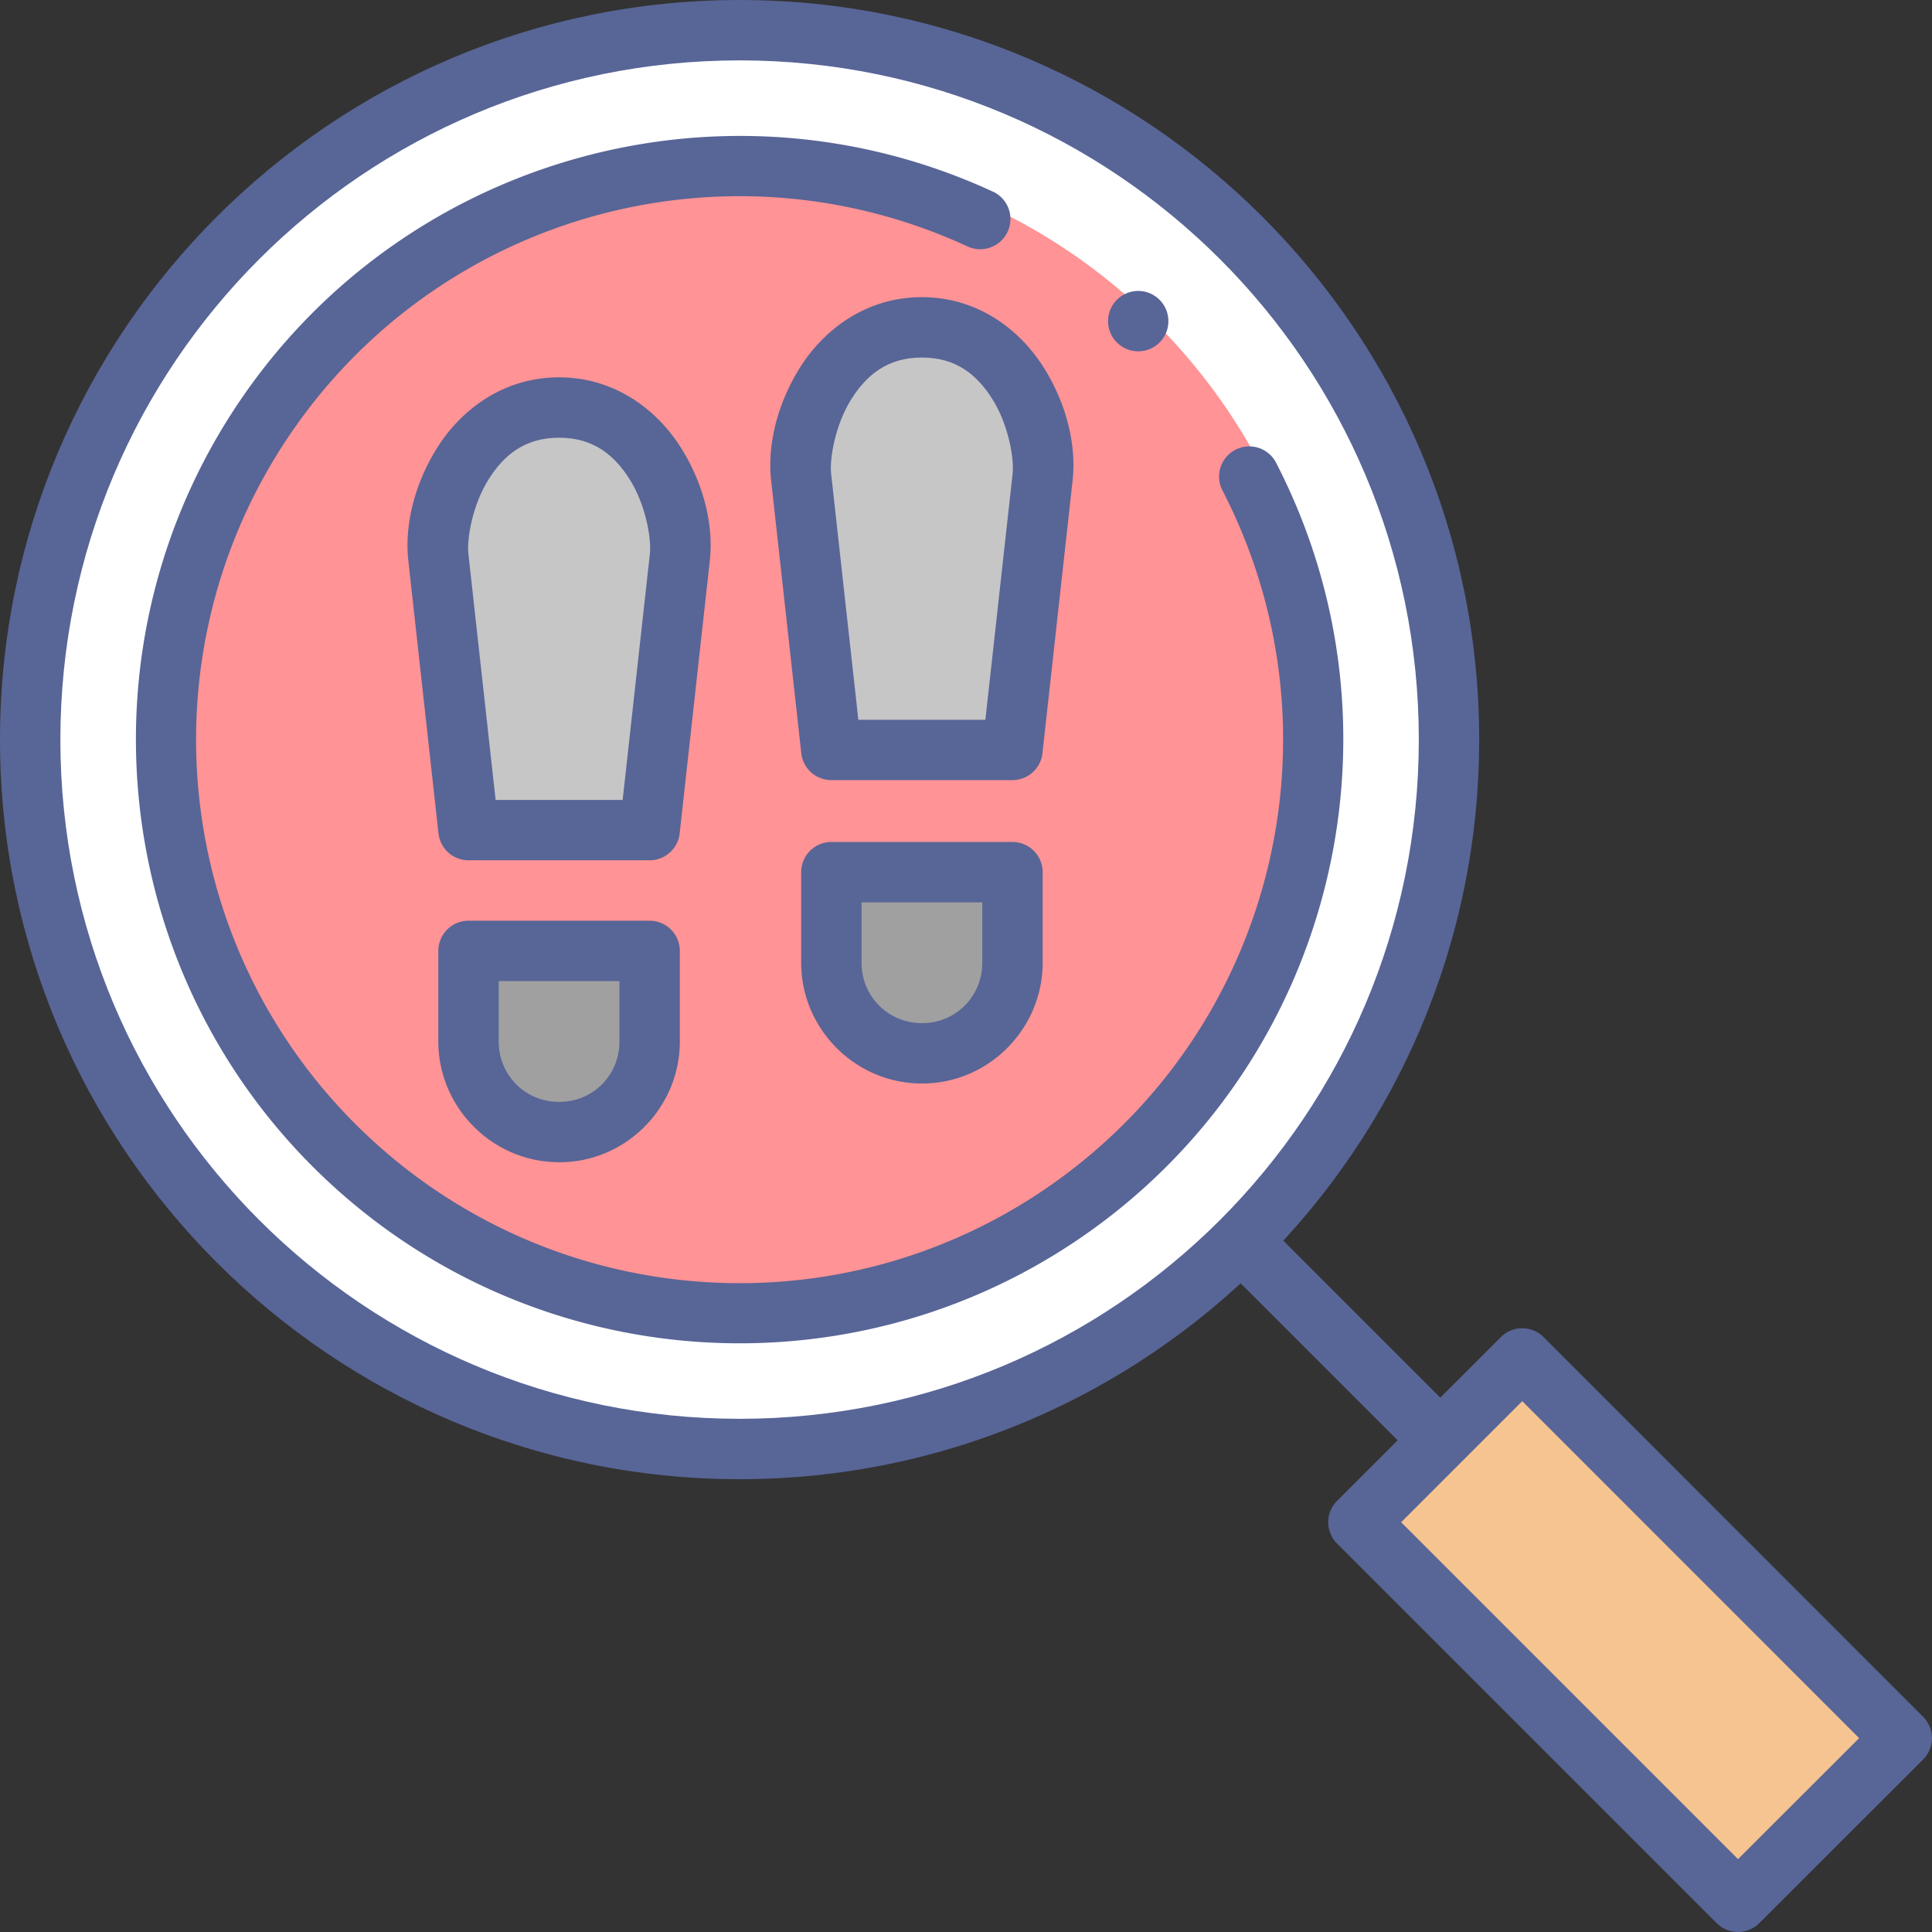 <svg xmlns="http://www.w3.org/2000/svg" width="32" height="32" viewBox="0 0 32 32"><rect x="0" y="0" width="32" height="32" fill="#333333" stroke="none"/><g transform="translate(1424.46 -466.049)"><g stroke="#444166" transform="translate(-479.21 -516.312)"><path fill="#586597" style="line-height:normal;font-variant-ligatures:normal;font-variant-position:normal;font-variant-caps:normal;font-variant-numeric:normal;font-variant-alternates:normal;font-feature-settings:normal;text-indent:0;text-align:start;text-decoration-line:none;text-decoration-style:solid;text-decoration-color:#000;text-transform:none;text-orientation:mixed;shape-padding:0;isolation:auto;mix-blend-mode:normal" stroke="none" d="m -933,982.361 c -6.76,0 -12.25,5.49 -12.25,12.25 -10e-6,6.76 5.49,12.25 12.25,12.25 6.76,0 12.25,-5.49 12.25,-12.25 0,-6.76 -5.49,-12.25 -12.25,-12.25 z" color="#000" font-family="sans-serif" font-weight="400" overflow="visible"/><path fill="#fff" style="line-height:normal;font-variant-ligatures:normal;font-variant-position:normal;font-variant-caps:normal;font-variant-numeric:normal;font-variant-alternates:normal;font-feature-settings:normal;text-indent:0;text-align:start;text-decoration-line:none;text-decoration-style:solid;text-decoration-color:#000;text-transform:none;text-orientation:mixed;shape-padding:0;isolation:auto;mix-blend-mode:normal" stroke="none" d="m -933,983.361 c 6.219,0 11.25,5.031 11.25,11.25 10e-6,6.219 -5.031,11.25 -11.25,11.25 -6.219,0 -11.25,-5.031 -11.25,-11.25 0,-6.219 5.031,-11.25 11.25,-11.25 z" color="#000" font-family="sans-serif" font-weight="400" overflow="visible"/><path fill="#ff9395" d="m -933.001,984.861 c 5.39,0 9.75,4.36 9.75,9.75 1e-5,5.39 -4.36,9.75 -9.75,9.75 -5.39,0 -9.75,-4.36 -9.75,-9.75 0,-5.39 4.36,-9.75 9.75,-9.75 z" color="#000" font-family="sans-serif" font-weight="400" overflow="visible" style="line-height:normal;font-variant-ligatures:normal;font-variant-position:normal;font-variant-caps:normal;font-variant-numeric:normal;font-variant-alternates:normal;font-feature-settings:normal;text-indent:0;text-align:start;text-decoration-line:none;text-decoration-style:solid;text-decoration-color:#000;text-transform:none;text-orientation:mixed;shape-padding:0;isolation:auto;mix-blend-mode:normal" stroke="none"/><path fill="#586597" fill-rule="evenodd" style="line-height:normal;font-variant-ligatures:normal;font-variant-position:normal;font-variant-caps:normal;font-variant-numeric:normal;font-variant-alternates:normal;font-feature-settings:normal;text-indent:0;text-align:start;text-decoration-line:none;text-decoration-style:solid;text-decoration-color:#000;text-transform:none;text-orientation:mixed;shape-padding:0;isolation:auto;mix-blend-mode:normal" stroke="none" d="m -929.98,987.283 c -0.934,0 -1.633,0.548 -2.021,1.168 -0.388,0.62 -0.539,1.301 -0.477,1.865 l 0.5,4.523 a 0.5,0.5 0 0 0 0.498,0.443 h 3 a 0.5,0.5 0 0 0 0.496,-0.443 l 0.5,-4.523 c 0.062,-0.564 -0.088,-1.245 -0.477,-1.865 -0.389,-0.62 -1.085,-1.168 -2.02,-1.168 z" color="#000" font-family="sans-serif" font-weight="400" overflow="visible"/><path fill="#c6c6c6" fill-rule="evenodd" style="line-height:normal;font-variant-ligatures:normal;font-variant-position:normal;font-variant-caps:normal;font-variant-numeric:normal;font-variant-alternates:normal;font-feature-settings:normal;text-indent:0;text-align:start;text-decoration-line:none;text-decoration-style:solid;text-decoration-color:#000;text-transform:none;text-orientation:mixed;shape-padding:0;isolation:auto;mix-blend-mode:normal" stroke="none" d="m -929.98,988.283 c 0.566,0 0.913,0.283 1.172,0.697 0.259,0.414 0.358,0.972 0.33,1.227 l -0.451,4.076 h -2.104 l -0.451,-4.076 c -0.028,-0.255 0.071,-0.813 0.33,-1.227 0.259,-0.414 0.608,-0.697 1.174,-0.697 z" color="#000" font-family="sans-serif" font-weight="400" overflow="visible"/><path fill="#586597" fill-rule="evenodd" style="line-height:normal;font-variant-ligatures:normal;font-variant-position:normal;font-variant-caps:normal;font-variant-numeric:normal;font-variant-alternates:normal;font-feature-settings:normal;text-indent:0;text-align:start;text-decoration-line:none;text-decoration-style:solid;text-decoration-color:#000;text-transform:none;text-orientation:mixed;shape-padding:0;isolation:auto;mix-blend-mode:normal" stroke="none" d="m -937.49,997.611 a 0.5,0.5 0 0 0 -0.5,0.5 v 1.5 c 0,1.093 0.893,1.992 1.986,2 1.095,0.012 1.997,-0.876 2.014,-1.969 a 0.5,0.5 0 0 0 0,-0.008 v -1.523 a 0.5,0.5 0 0 0 -0.5,-0.5 z" color="#000" font-family="sans-serif" font-weight="400" overflow="visible"/><path fill="#a0a0a0" fill-rule="evenodd" style="line-height:normal;font-variant-ligatures:normal;font-variant-position:normal;font-variant-caps:normal;font-variant-numeric:normal;font-variant-alternates:normal;font-feature-settings:normal;text-indent:0;text-align:start;text-decoration-line:none;text-decoration-style:solid;text-decoration-color:#000;text-transform:none;text-orientation:mixed;shape-padding:0;isolation:auto;mix-blend-mode:normal" stroke="none" d="m -936.99,998.611 h 2 v 1.016 c -0.008,0.555 -0.452,0.991 -1.004,0.984 a 0.5,0.5 0 0 0 -0.002,0 c -0.555,0 -0.994,-0.445 -0.994,-1 z" color="#000" font-family="sans-serif" font-weight="400" overflow="visible"/><path fill="#586597" fill-rule="evenodd" style="line-height:normal;font-variant-ligatures:normal;font-variant-position:normal;font-variant-caps:normal;font-variant-numeric:normal;font-variant-alternates:normal;font-feature-settings:normal;text-indent:0;text-align:start;text-decoration-line:none;text-decoration-style:solid;text-decoration-color:#000;text-transform:none;text-orientation:mixed;shape-padding:0;isolation:auto;mix-blend-mode:normal" stroke="none" d="m -931.48,996.307 a 0.5,0.5 0 0 0 -0.5,0.5 v 1.5 c 0,1.093 0.891,1.992 1.984,2 1.095,0.012 1.999,-0.878 2.016,-1.971 a 0.5,0.5 0 0 0 0,-0.008 v -1.521 a 0.5,0.5 0 0 0 -0.5,-0.5 z" color="#000" font-family="sans-serif" font-weight="400" overflow="visible"/><path fill="#a0a0a0" fill-rule="evenodd" style="line-height:normal;font-variant-ligatures:normal;font-variant-position:normal;font-variant-caps:normal;font-variant-numeric:normal;font-variant-alternates:normal;font-feature-settings:normal;text-indent:0;text-align:start;text-decoration-line:none;text-decoration-style:solid;text-decoration-color:#000;text-transform:none;text-orientation:mixed;shape-padding:0;isolation:auto;mix-blend-mode:normal" stroke="none" d="m -930.98,997.307 h 2 v 1.014 c -0.008,0.555 -0.454,0.993 -1.006,0.986 a 0.5,0.5 0 0 0 -0.002,0 c -0.555,-0.004 -0.992,-0.445 -0.992,-1 z" color="#000" font-family="sans-serif" font-weight="400" overflow="visible"/><path fill="#586597" fill-rule="evenodd" style="line-height:normal;font-variant-ligatures:normal;font-variant-position:normal;font-variant-caps:normal;font-variant-numeric:normal;font-variant-alternates:normal;font-feature-settings:normal;text-indent:0;text-align:start;text-decoration-line:none;text-decoration-style:solid;text-decoration-color:#000;text-transform:none;text-orientation:mixed;shape-padding:0;isolation:auto;mix-blend-mode:normal" stroke="none" d="m -935.99,988.611 c -0.934,0 -1.631,0.548 -2.02,1.168 -0.388,0.62 -0.539,1.301 -0.477,1.865 l 0.5,4.523 a 0.5,0.5 0 0 0 0.496,0.443 h 3 a 0.5,0.5 0 0 0 0.498,-0.443 l 0.5,-4.523 c 0.062,-0.564 -0.088,-1.245 -0.477,-1.865 -0.389,-0.62 -1.087,-1.168 -2.021,-1.168 z" color="#000" font-family="sans-serif" font-weight="400" overflow="visible"/><path fill="#c6c6c6" fill-rule="evenodd" style="line-height:normal;font-variant-ligatures:normal;font-variant-position:normal;font-variant-caps:normal;font-variant-numeric:normal;font-variant-alternates:normal;font-feature-settings:normal;text-indent:0;text-align:start;text-decoration-line:none;text-decoration-style:solid;text-decoration-color:#000;text-transform:none;text-orientation:mixed;shape-padding:0;isolation:auto;mix-blend-mode:normal" stroke="none" d="m -935.99,989.611 c 0.566,0 0.915,0.283 1.174,0.697 0.259,0.414 0.358,0.972 0.33,1.227 l -0.451,4.076 h -2.104 l -0.451,-4.076 c -0.028,-0.255 0.071,-0.813 0.33,-1.227 0.259,-0.414 0.606,-0.697 1.172,-0.697 z" color="#000" font-family="sans-serif" font-weight="400" overflow="visible"/><path fill="#586597" fill-rule="evenodd" style="line-height:normal;font-variant-ligatures:normal;font-variant-position:normal;font-variant-caps:normal;font-variant-numeric:normal;font-variant-alternates:normal;font-feature-settings:normal;text-indent:0;text-align:start;text-decoration-line:none;text-decoration-style:solid;text-decoration-color:#000;text-transform:none;text-orientation:mixed;shape-padding:0;isolation:auto;mix-blend-mode:normal" stroke="none" d="m -924.146,1002.758 -0.707,0.707 3.25,3.25 0.707,-0.707 z" color="#000" font-family="sans-serif" font-weight="400" overflow="visible"/><path fill="#586597" style="line-height:normal;font-variant-ligatures:normal;font-variant-position:normal;font-variant-caps:normal;font-variant-numeric:normal;font-variant-alternates:normal;font-feature-settings:normal;text-indent:0;text-align:start;text-decoration-line:none;text-decoration-style:solid;text-decoration-color:#000;text-transform:none;text-orientation:mixed;shape-padding:0;isolation:auto;mix-blend-mode:normal" stroke="none" d="m -920.045,1004.361 a 0.5,0.5 0 0 0 -0.346,0.146 l -2.713,2.713 a 0.5,0.5 0 0 0 0,0.707 l 6.287,6.287 a 0.5,0.5 0 0 0 0.707,0 l 2.713,-2.711 a 0.5,0.5 0 0 0 0,-0.707 l -6.287,-6.289 a 0.5,0.5 0 0 0 -0.361,-0.146 z" color="#000" font-family="sans-serif" font-weight="400" overflow="visible"/><path fill="#f6c490" style="line-height:normal;font-variant-ligatures:normal;font-variant-position:normal;font-variant-caps:normal;font-variant-numeric:normal;font-variant-alternates:normal;font-feature-settings:normal;text-indent:0;text-align:start;text-decoration-line:none;text-decoration-style:solid;text-decoration-color:#000;text-transform:none;text-orientation:mixed;shape-padding:0;isolation:auto;mix-blend-mode:normal" stroke="none" d="m -920.037,1005.568 5.58,5.582 -2.006,2.004 -5.58,-5.58 z" color="#000" font-family="sans-serif" font-weight="400" overflow="visible"/><path fill="#586597" style="line-height:normal;font-variant-ligatures:normal;font-variant-position:normal;font-variant-caps:normal;font-variant-numeric:normal;font-variant-alternates:normal;font-feature-settings:normal;text-indent:0;text-align:start;text-decoration-line:none;text-decoration-style:solid;text-decoration-color:#000;text-transform:none;text-orientation:mixed;shape-padding:0;isolation:auto;mix-blend-mode:normal" stroke="none" d="m -928.805,985.535 c -4.432,-2.049 -9.704,-0.591 -12.456,3.442 -2.752,4.034 -2.184,9.474 1.34,12.853 3.524,3.38 8.982,3.717 12.897,0.799 3.915,-2.919 5.15,-8.248 2.917,-12.59 a 0.5,0.5 0 1 0 -0.889,0.457 c 2.013,3.914 0.904,8.701 -2.624,11.332 -3.528,2.631 -8.433,2.327 -11.61,-0.719 -3.177,-3.046 -3.685,-7.934 -1.205,-11.569 2.48,-3.636 7.216,-4.943 11.211,-3.097 a 0.5,0.5 0 1 0 0.419,-0.909 z" color="#000" font-family="sans-serif" font-weight="400" overflow="visible"/></g><path fill="#586597" d="m -1405.124,471.497 a 0.5,0.5 0 0 1 -0.612,0.354 0.5,0.5 0 0 1 -0.354,-0.612 0.5,0.5 0 0 1 0.612,-0.354 0.5,0.5 0 0 1 0.353,0.612 z"/></g></svg>